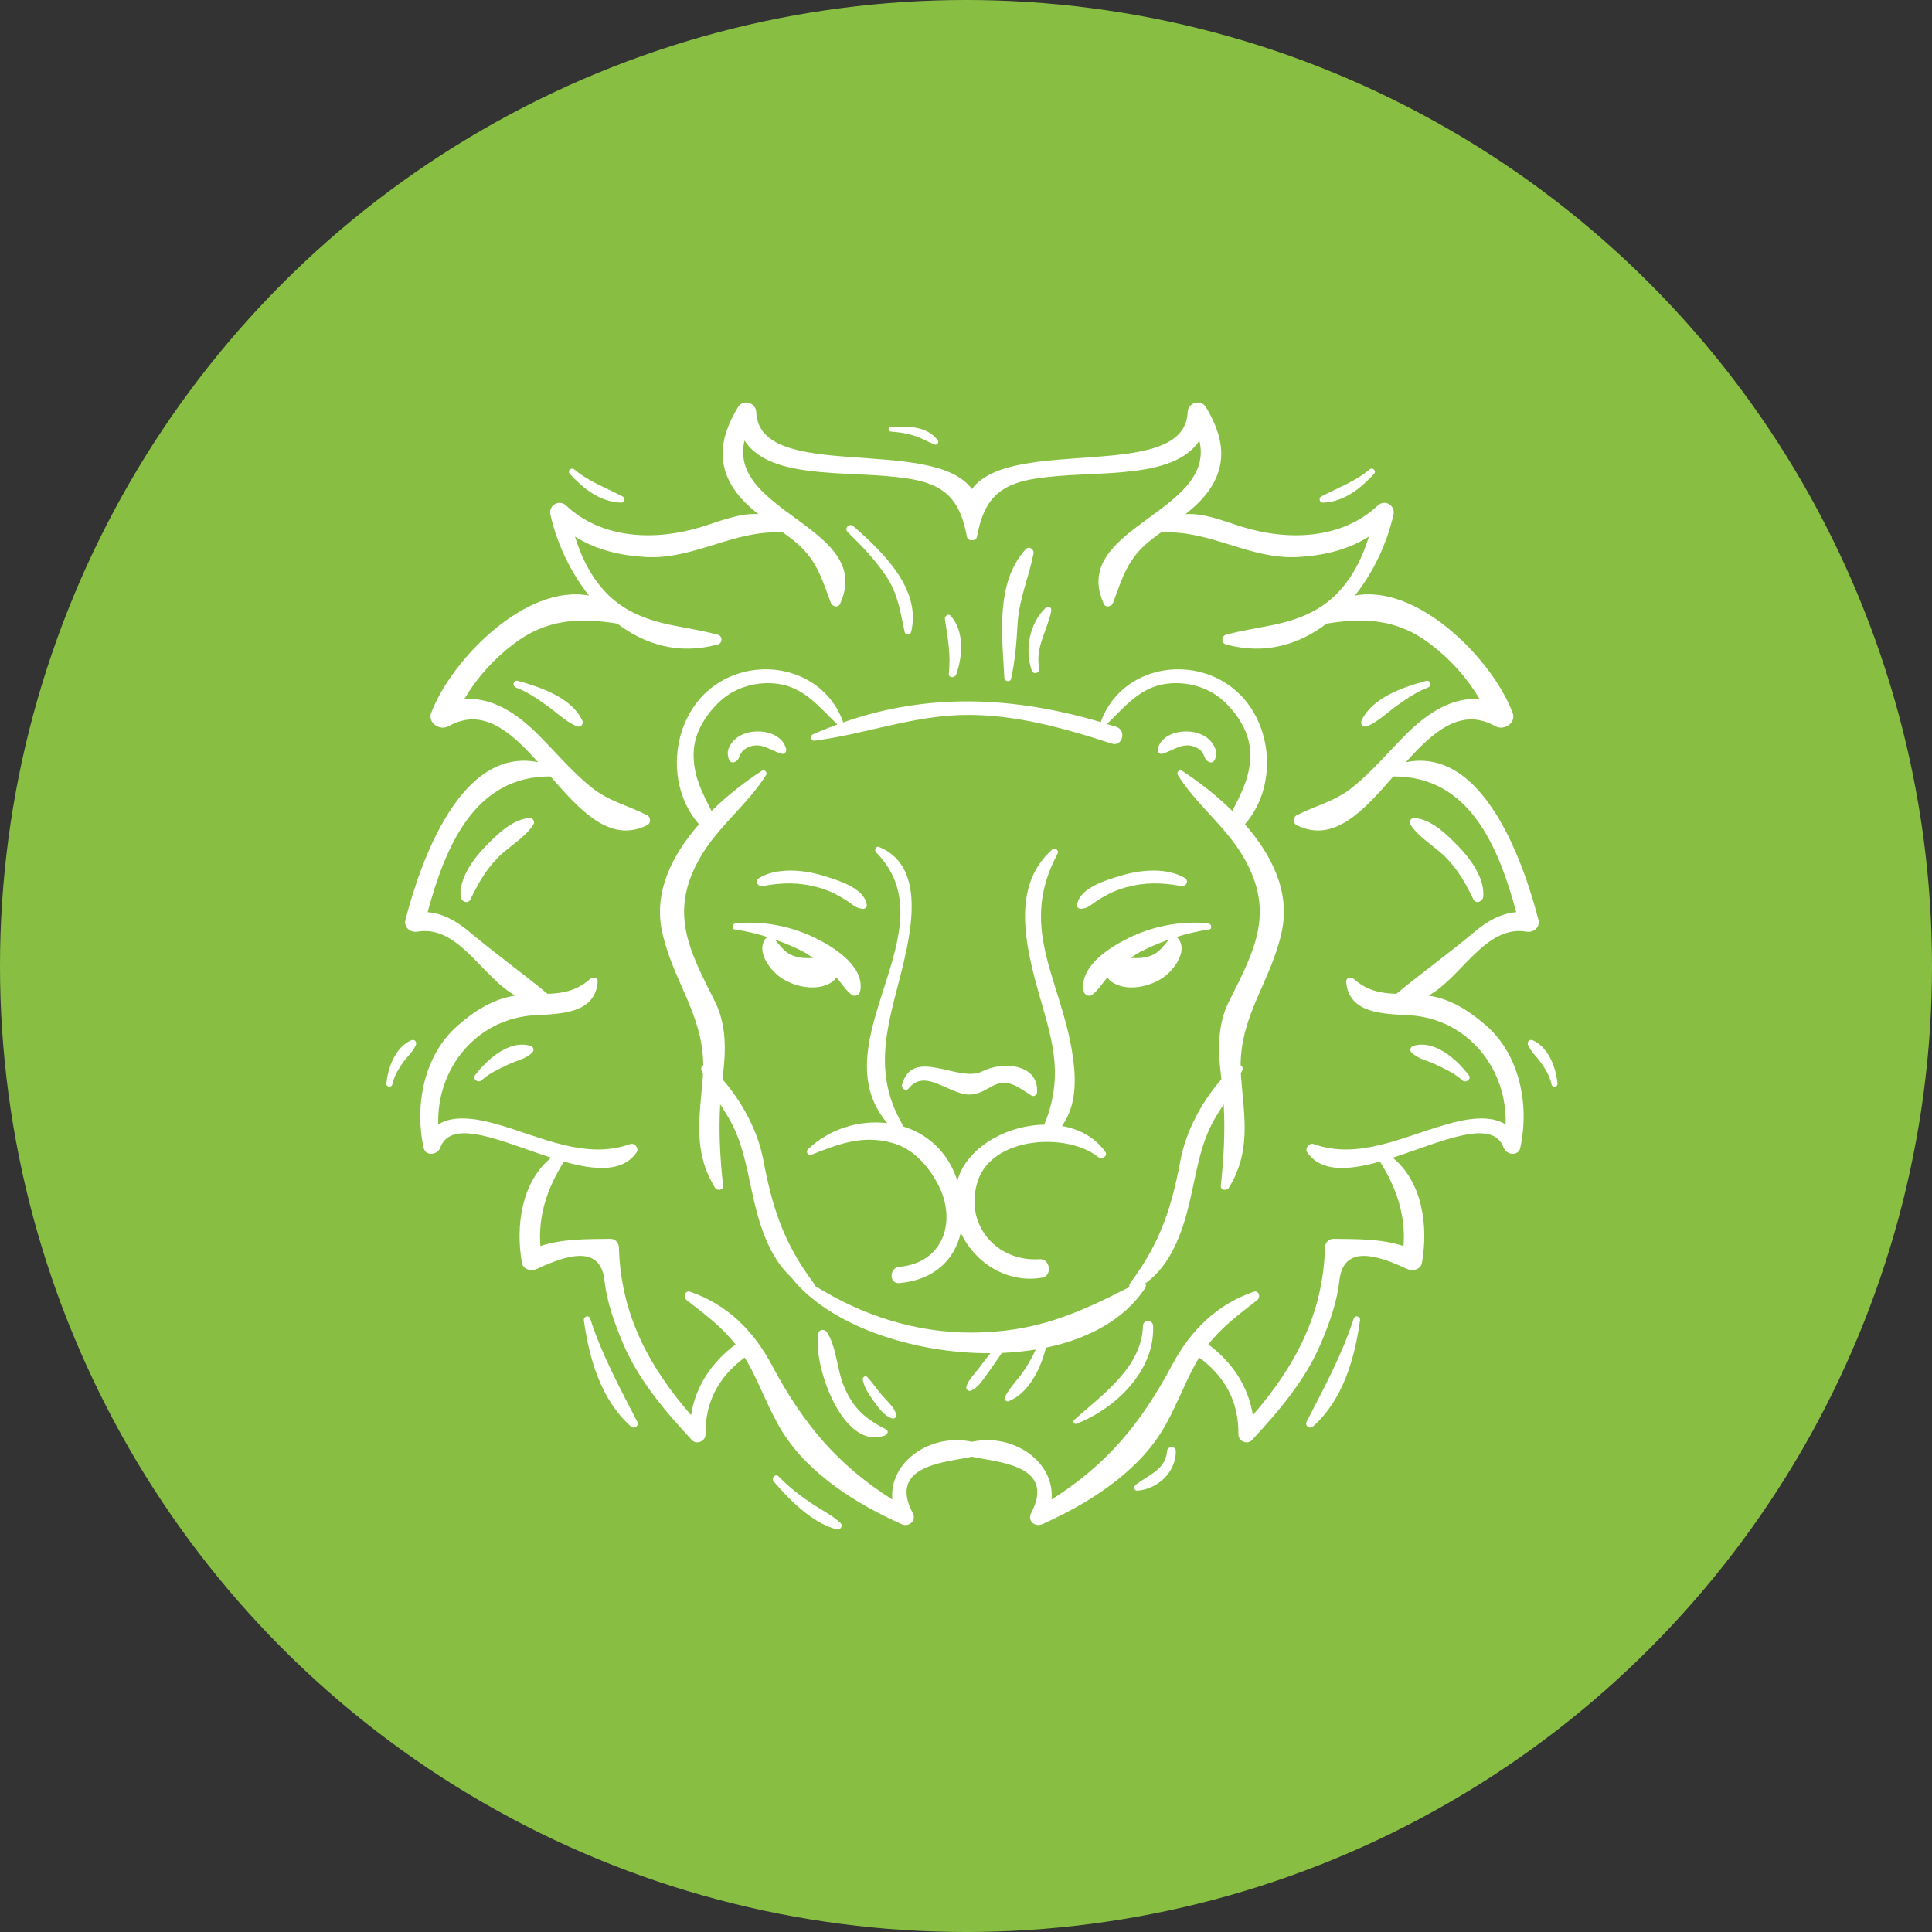 <svg width="60" height="60" viewBox="0 0 60 60" fill="none" xmlns="http://www.w3.org/2000/svg">
<rect x="0" y="0" width="60" height="60" fill="#333333" stroke="none"/>
<circle cx="30" cy="30" r="30" fill="#88BF43"/>
<path d="M16.082 21.145C15.945 21.107 15.895 21.306 16.024 21.353C16.357 21.475 16.669 21.689 16.958 21.893C17.262 22.107 17.558 22.401 17.9 22.552C18.023 22.606 18.141 22.495 18.081 22.37C17.744 21.66 16.78 21.337 16.082 21.145Z" fill="white"/>
<path d="M16.449 25.402C15.908 25.446 15.438 25.916 15.078 26.284C14.701 26.671 14.256 27.277 14.305 27.848C14.318 27.996 14.533 28.091 14.611 27.931C14.846 27.447 15.066 27.046 15.445 26.651C15.792 26.289 16.295 26.031 16.566 25.607C16.619 25.524 16.551 25.395 16.449 25.402Z" fill="white"/>
<path d="M16.481 32.484C15.816 32.271 15.115 32.916 14.753 33.392C14.66 33.514 14.854 33.646 14.957 33.549C15.191 33.33 15.502 33.194 15.789 33.056C16.044 32.935 16.326 32.888 16.534 32.685C16.602 32.62 16.566 32.51 16.481 32.484Z" fill="white"/>
<path d="M18.329 40.954C18.288 40.825 18.114 40.881 18.133 41.008C18.301 42.201 18.66 43.469 19.595 44.302C19.701 44.396 19.855 44.279 19.79 44.152C19.248 43.096 18.698 42.092 18.329 40.954Z" fill="white"/>
<path d="M19.286 15.61C19.387 15.613 19.427 15.466 19.338 15.419C18.84 15.155 18.269 14.951 17.839 14.58C17.743 14.497 17.611 14.625 17.698 14.72C18.127 15.18 18.631 15.585 19.286 15.61Z" fill="white"/>
<path d="M12.765 32.308C12.278 32.525 12.042 33.164 12 33.656C11.992 33.761 12.16 33.782 12.183 33.681C12.241 33.419 12.361 33.217 12.513 33.001C12.644 32.814 12.821 32.669 12.913 32.457C12.957 32.354 12.868 32.263 12.765 32.308Z" fill="white"/>
<path d="M24.415 23.263C24.279 22.717 23.51 22.609 23.066 22.807C22.846 22.904 22.696 23.056 22.614 23.283C22.575 23.393 22.614 23.748 22.813 23.666C22.92 23.623 22.946 23.545 22.988 23.442C23.041 23.311 23.163 23.229 23.293 23.183C23.657 23.055 23.941 23.314 24.271 23.408C24.358 23.433 24.437 23.349 24.415 23.263Z" fill="white"/>
<path d="M23.678 27.517C24.302 27.408 24.805 27.392 25.423 27.563C25.749 27.653 26.048 27.806 26.328 27.992C26.516 28.118 26.585 28.213 26.809 28.224C26.864 28.227 26.929 28.17 26.921 28.112C26.85 27.561 25.985 27.326 25.527 27.186C24.938 27.008 24.121 26.938 23.574 27.268C23.435 27.353 23.531 27.544 23.678 27.517Z" fill="white"/>
<path d="M24.659 29.691C24.371 29.596 24.244 29.38 24.062 29.177C24.377 29.288 24.684 29.417 24.968 29.567C25.068 29.62 25.158 29.688 25.253 29.75C25.062 29.762 24.879 29.763 24.659 29.691ZM25.855 30.486C25.908 30.449 25.945 30.401 25.975 30.351C26.139 30.538 26.258 30.748 26.46 30.9C26.547 30.963 26.688 30.897 26.71 30.797C26.873 30.055 25.974 29.466 25.414 29.178C24.617 28.768 23.734 28.592 22.85 28.673C22.748 28.682 22.705 28.852 22.824 28.867C23.161 28.914 23.503 28.996 23.839 29.102C23.814 29.115 23.791 29.131 23.772 29.156C23.482 29.54 23.895 30.089 24.192 30.319C24.619 30.647 25.386 30.818 25.855 30.486Z" fill="white"/>
<path d="M43.755 31.528C45.583 31.631 46.813 33.192 46.759 34.92C46.26 34.609 45.535 34.744 44.92 34.919C43.573 35.301 42.194 36.026 40.799 35.531C40.657 35.481 40.513 35.666 40.6 35.79C41.041 36.421 41.908 36.34 42.856 36.074C43.368 36.886 43.661 37.743 43.588 38.696C42.882 38.471 42.202 38.484 41.412 38.473C41.266 38.471 41.153 38.595 41.149 38.737C41.094 40.814 40.216 42.441 38.908 43.948C38.767 43.054 38.276 42.317 37.526 41.751C37.948 41.215 38.449 40.837 39.042 40.378C39.159 40.287 39.099 40.06 38.933 40.117C37.778 40.516 36.967 41.328 36.396 42.4C35.416 44.24 34.352 45.495 32.658 46.569C32.758 45.39 31.465 44.498 30.185 44.776C28.905 44.498 27.611 45.39 27.711 46.569C26.017 45.495 24.953 44.24 23.973 42.4C23.402 41.328 22.591 40.516 21.436 40.117C21.27 40.06 21.21 40.287 21.327 40.378C21.921 40.837 22.422 41.215 22.843 41.751C22.093 42.317 21.603 43.054 21.461 43.948C20.152 42.441 19.275 40.814 19.221 38.737C19.217 38.595 19.103 38.471 18.957 38.473C18.168 38.484 17.487 38.471 16.782 38.696C16.709 37.743 17.001 36.886 17.514 36.074C18.461 36.34 19.327 36.421 19.769 35.79C19.856 35.666 19.712 35.481 19.57 35.531C18.176 36.026 16.795 35.301 15.449 34.919C14.834 34.744 14.109 34.609 13.61 34.92C13.555 33.192 14.787 31.631 16.614 31.528C17.407 31.485 18.485 31.482 18.562 30.488C18.571 30.365 18.414 30.323 18.334 30.395C17.906 30.78 17.468 30.846 17.003 30.864C17.002 30.863 17.002 30.861 17 30.861C16.213 30.206 15.37 29.609 14.578 28.94C14.172 28.599 13.759 28.369 13.28 28.328C13.825 26.322 14.722 24.098 17.098 24.113C18.018 25.17 18.942 26.203 20.102 25.625C20.218 25.567 20.215 25.379 20.102 25.32C19.502 25.011 18.916 24.893 18.371 24.455C17.768 23.972 17.263 23.366 16.719 22.821C16.04 22.142 15.292 21.656 14.421 21.706C14.811 21.048 15.32 20.479 15.943 20.004C16.968 19.222 17.984 19.175 19.172 19.367C20.031 20.024 21.098 20.343 22.297 20.012C22.446 19.972 22.445 19.755 22.297 19.714C21.32 19.443 20.391 19.451 19.483 18.926C18.63 18.434 18.137 17.576 17.857 16.664C18.506 17.072 19.242 17.252 20.062 17.299C21.531 17.381 22.792 16.465 24.236 16.536C24.26 16.537 24.282 16.533 24.301 16.526C24.415 16.608 24.527 16.69 24.635 16.776C25.346 17.339 25.503 17.913 25.8 18.717C25.842 18.831 26.026 18.891 26.088 18.755C27.173 16.39 22.583 15.919 23.122 13.68C23.574 14.389 24.568 14.575 25.48 14.66C26.389 14.745 27.303 14.724 28.208 14.863C29.371 15.042 29.822 15.546 30.029 16.669C30.045 16.751 30.116 16.782 30.185 16.774C30.253 16.782 30.325 16.751 30.34 16.669C30.548 15.546 30.998 15.042 32.16 14.863C33.066 14.724 33.98 14.745 34.889 14.66C35.801 14.575 36.795 14.389 37.247 13.68C37.787 15.919 33.197 16.39 34.28 18.755C34.343 18.891 34.527 18.831 34.569 18.717C34.866 17.913 35.023 17.339 35.734 16.776C35.841 16.69 35.955 16.608 36.068 16.526C36.087 16.533 36.109 16.537 36.133 16.536C37.577 16.465 38.838 17.381 40.307 17.299C41.127 17.252 41.863 17.072 42.513 16.664C42.232 17.576 41.739 18.434 40.887 18.926C39.978 19.451 39.049 19.443 38.072 19.714C37.924 19.755 37.924 19.972 38.072 20.012C39.272 20.343 40.338 20.024 41.197 19.367C42.385 19.175 43.401 19.222 44.426 20.004C45.049 20.479 45.558 21.048 45.948 21.706C45.077 21.656 44.329 22.142 43.651 22.821C43.106 23.366 42.601 23.972 41.999 24.455C41.453 24.893 40.867 25.011 40.267 25.32C40.154 25.379 40.151 25.567 40.267 25.625C41.427 26.203 42.351 25.17 43.271 24.113C45.647 24.098 46.544 26.322 47.089 28.328C46.61 28.369 46.197 28.599 45.791 28.94C44.999 29.609 44.157 30.206 43.368 30.861C43.367 30.861 43.367 30.863 43.366 30.864C42.901 30.846 42.464 30.78 42.034 30.395C41.955 30.323 41.798 30.365 41.807 30.488C41.884 31.482 42.962 31.485 43.755 31.528ZM47.404 28.933C47.627 28.97 47.838 28.799 47.776 28.56C47.311 26.768 46.067 23.177 43.659 23.672C44.503 22.729 45.372 21.951 46.442 22.554C46.7 22.7 47.096 22.456 46.978 22.142C46.369 20.512 44.052 18.121 42.076 18.497C42.662 17.759 43.079 16.859 43.276 15.981C43.34 15.696 43.007 15.495 42.79 15.698C41.662 16.753 40.011 16.799 38.599 16.368C37.98 16.178 37.397 15.927 36.816 15.967C37.005 15.816 37.187 15.66 37.343 15.483C38.147 14.577 38.059 13.649 37.453 12.648C37.292 12.382 36.895 12.5 36.884 12.802C36.793 15.005 31.393 13.518 30.185 15.19C28.976 13.518 23.575 15.005 23.486 12.802C23.474 12.5 23.077 12.382 22.917 12.648C22.31 13.649 22.222 14.577 23.025 15.483C23.182 15.66 23.364 15.816 23.553 15.967C22.973 15.927 22.389 16.178 21.77 16.368C20.358 16.799 18.707 16.753 17.579 15.698C17.362 15.495 17.029 15.696 17.093 15.981C17.29 16.859 17.707 17.759 18.293 18.497C16.318 18.121 14 20.512 13.391 22.142C13.274 22.456 13.669 22.7 13.927 22.554C14.997 21.951 15.866 22.729 16.711 23.672C14.302 23.177 13.057 26.768 12.593 28.56C12.531 28.799 12.742 28.97 12.966 28.933C14.239 28.716 14.98 30.362 16.007 30.919C16.004 30.92 16.001 30.92 15.998 30.92C15.307 31.024 14.734 31.397 14.216 31.849C13.16 32.77 12.87 34.334 13.155 35.641C13.216 35.922 13.588 35.871 13.673 35.641C14.022 34.698 15.61 35.467 17.117 35.953C16.19 36.709 16.009 38.082 16.209 39.217C16.247 39.435 16.506 39.487 16.675 39.407C17.577 38.984 18.647 38.632 18.773 39.767C18.849 40.447 19.081 41.085 19.344 41.71C19.822 42.85 20.654 43.825 21.486 44.721C21.635 44.88 21.915 44.757 21.911 44.544C21.898 43.539 22.315 42.763 23.125 42.161C23.162 42.221 23.2 42.279 23.236 42.343C23.626 43.046 23.88 43.797 24.309 44.483C25.127 45.79 26.629 46.724 28.003 47.335C28.228 47.434 28.47 47.227 28.346 46.992C27.553 45.481 29.418 45.414 30.185 45.239C30.951 45.414 32.816 45.481 32.023 46.992C31.899 47.227 32.14 47.434 32.366 47.335C33.741 46.724 35.242 45.79 36.06 44.483C36.49 43.797 36.743 43.046 37.134 42.343C37.169 42.279 37.206 42.221 37.245 42.161C38.055 42.763 38.472 43.539 38.459 44.544C38.455 44.757 38.734 44.88 38.883 44.721C39.715 43.825 40.547 42.85 41.026 41.71C41.288 41.085 41.521 40.447 41.596 39.767C41.722 38.632 42.793 38.984 43.694 39.407C43.863 39.487 44.122 39.435 44.16 39.217C44.36 38.082 44.179 36.709 43.252 35.953C44.759 35.467 46.348 34.698 46.697 35.641C46.782 35.871 47.154 35.922 47.215 35.641C47.499 34.334 47.21 32.77 46.153 31.849C45.634 31.397 45.062 31.024 44.371 30.92C44.368 30.92 44.365 30.92 44.363 30.919C45.389 30.362 46.13 28.716 47.404 28.933" fill="white"/>
<path d="M42.469 22.552C42.81 22.401 43.107 22.107 43.411 21.893C43.7 21.689 44.012 21.476 44.345 21.353C44.474 21.306 44.424 21.107 44.287 21.145C43.589 21.337 42.624 21.659 42.288 22.37C42.228 22.495 42.346 22.606 42.469 22.552Z" fill="white"/>
<path d="M44.924 26.651C45.304 27.047 45.523 27.447 45.758 27.931C45.836 28.091 46.051 27.996 46.064 27.848C46.113 27.277 45.668 26.671 45.291 26.284C44.932 25.916 44.461 25.446 43.921 25.402C43.818 25.394 43.749 25.524 43.803 25.607C44.073 26.031 44.577 26.289 44.924 26.651Z" fill="white"/>
<path d="M44.58 33.056C44.868 33.194 45.177 33.331 45.412 33.549C45.516 33.646 45.709 33.514 45.616 33.393C45.254 32.916 44.554 32.272 43.888 32.484C43.804 32.51 43.767 32.62 43.835 32.685C44.043 32.888 44.326 32.935 44.58 33.056Z" fill="white"/>
<path d="M42.04 40.954C41.671 42.092 41.121 43.096 40.579 44.152C40.515 44.279 40.669 44.396 40.774 44.302C41.709 43.469 42.068 42.201 42.236 41.008C42.254 40.881 42.081 40.825 42.04 40.954Z" fill="white"/>
<path d="M41.083 15.61C41.738 15.585 42.242 15.18 42.67 14.72C42.758 14.625 42.626 14.497 42.53 14.58C42.1 14.951 41.529 15.155 41.031 15.419C40.942 15.466 40.982 15.613 41.083 15.61Z" fill="white"/>
<path d="M47.605 32.308C47.501 32.263 47.412 32.354 47.456 32.457C47.548 32.669 47.725 32.814 47.855 33.001C48.007 33.217 48.128 33.419 48.186 33.681C48.209 33.782 48.377 33.761 48.369 33.656C48.327 33.164 48.091 32.525 47.605 32.308Z" fill="white"/>
<path d="M38.168 31.098C37.801 31.827 37.822 32.649 37.924 33.436C37.928 33.464 37.928 33.491 37.931 33.519C37.316 34.226 36.833 35.125 36.663 36.025C36.377 37.542 36.025 38.606 35.094 39.857C35.065 39.896 35.065 39.935 35.08 39.968C33.448 40.804 32.151 41.376 30.191 41.385C28.433 41.393 26.761 40.847 25.297 39.926C25.297 39.904 25.292 39.881 25.275 39.857C24.343 38.606 23.992 37.542 23.706 36.025C23.536 35.125 23.053 34.226 22.438 33.519C22.441 33.491 22.442 33.464 22.445 33.436C22.546 32.649 22.568 31.827 22.201 31.098C21.38 29.469 20.73 28.269 21.82 26.504C22.373 25.611 23.232 24.962 23.791 24.069C23.842 23.988 23.741 23.885 23.66 23.938C23.152 24.267 22.599 24.691 22.098 25.186C21.799 24.597 21.522 24.083 21.542 23.373C21.56 22.744 21.933 22.167 22.384 21.757C22.855 21.33 23.529 21.152 24.151 21.236C24.977 21.347 25.448 21.963 26.006 22.499C25.75 22.593 25.495 22.694 25.239 22.809C25.147 22.85 25.19 23.017 25.292 23.003C26.724 22.819 28.063 22.329 29.515 22.223C31.224 22.097 32.92 22.571 34.525 23.092C34.856 23.2 34.998 22.68 34.668 22.573C34.572 22.542 34.474 22.514 34.377 22.485C34.929 21.952 35.399 21.346 36.218 21.236C36.839 21.152 37.514 21.33 37.985 21.757C38.436 22.167 38.809 22.744 38.827 23.373C38.847 24.083 38.571 24.597 38.271 25.186C37.769 24.691 37.216 24.267 36.709 23.938C36.628 23.885 36.527 23.988 36.578 24.069C37.136 24.962 37.995 25.611 38.548 26.504C39.639 28.269 38.988 29.469 38.168 31.098ZM38.161 21.277C36.807 20.331 34.787 20.775 34.189 22.411C34.187 22.417 34.191 22.421 34.19 22.427C31.484 21.629 28.83 21.503 26.179 22.437C26.178 22.428 26.183 22.421 26.18 22.411C25.582 20.775 23.561 20.331 22.207 21.277C20.849 22.226 20.622 24.361 21.708 25.599C20.875 26.548 20.298 27.699 20.56 28.923C20.889 30.456 21.83 31.487 21.84 33.081C21.79 33.111 21.759 33.165 21.786 33.233C21.799 33.267 21.817 33.299 21.832 33.333C21.831 33.368 21.831 33.401 21.828 33.436C21.726 34.72 21.512 35.755 22.207 36.891C22.272 36.994 22.47 36.962 22.456 36.824C22.36 35.951 22.318 35.137 22.366 34.293C22.446 34.42 22.527 34.547 22.606 34.679C23.099 35.496 23.207 36.408 23.421 37.314C23.619 38.16 23.929 39.073 24.569 39.665C25.727 41.145 28.319 42.039 30.76 42.025C30.648 42.162 30.54 42.3 30.436 42.445C30.297 42.637 30.079 42.835 30.011 43.065C29.99 43.138 30.063 43.215 30.137 43.191C30.348 43.12 30.48 42.911 30.608 42.739C30.784 42.503 30.944 42.258 31.114 42.017C31.471 42.001 31.824 41.967 32.166 41.911C32.07 42.127 31.95 42.336 31.822 42.534C31.634 42.823 31.371 43.067 31.213 43.373C31.178 43.441 31.237 43.551 31.323 43.516C31.95 43.268 32.32 42.506 32.483 41.853C33.794 41.581 34.924 40.981 35.569 39.992C35.601 39.944 35.589 39.897 35.564 39.86C36.369 39.289 36.726 38.259 36.948 37.314C37.162 36.408 37.269 35.496 37.762 34.679C37.841 34.547 37.923 34.42 38.003 34.293C38.05 35.137 38.008 35.951 37.913 36.824C37.899 36.962 38.097 36.994 38.161 36.891C38.857 35.755 38.643 34.72 38.541 33.436C38.538 33.401 38.538 33.368 38.536 33.333C38.551 33.299 38.569 33.267 38.582 33.233C38.61 33.165 38.578 33.111 38.528 33.081C38.538 31.487 39.48 30.456 39.809 28.923C40.071 27.699 39.494 26.548 38.661 25.599C39.747 24.361 39.52 22.226 38.161 21.277" fill="white"/>
<path d="M36.098 23.408C36.428 23.314 36.712 23.055 37.077 23.183C37.206 23.229 37.328 23.311 37.381 23.442C37.422 23.545 37.448 23.623 37.555 23.666C37.755 23.748 37.794 23.393 37.754 23.283C37.673 23.057 37.523 22.904 37.303 22.807C36.859 22.609 36.09 22.717 35.953 23.263C35.932 23.349 36.01 23.433 36.098 23.408Z" fill="white"/>
<path d="M33.559 28.224C33.784 28.213 33.853 28.118 34.042 27.992C34.321 27.806 34.62 27.653 34.946 27.563C35.564 27.392 36.068 27.408 36.691 27.517C36.838 27.544 36.934 27.353 36.795 27.268C36.248 26.938 35.431 27.008 34.842 27.186C34.384 27.325 33.519 27.561 33.447 28.112C33.44 28.171 33.504 28.227 33.559 28.224Z" fill="white"/>
<path d="M35.71 29.691C35.49 29.763 35.307 29.762 35.116 29.75C35.211 29.688 35.301 29.62 35.4 29.567C35.685 29.417 35.992 29.288 36.307 29.177C36.125 29.38 35.998 29.596 35.71 29.691ZM37.519 28.673C36.635 28.592 35.751 28.768 34.955 29.178C34.395 29.466 33.496 30.055 33.659 30.797C33.681 30.897 33.822 30.963 33.91 30.9C34.111 30.748 34.231 30.538 34.394 30.351C34.424 30.401 34.461 30.449 34.514 30.486C34.983 30.818 35.75 30.647 36.176 30.319C36.474 30.089 36.887 29.54 36.597 29.156C36.578 29.131 36.555 29.115 36.53 29.102C36.865 28.996 37.209 28.914 37.545 28.867C37.664 28.852 37.621 28.682 37.519 28.673Z" fill="white"/>
<path d="M27.528 17.904C27.888 18.447 27.962 19.009 28.095 19.627C28.117 19.729 28.272 19.725 28.296 19.627C28.622 18.284 27.404 17.137 26.504 16.341C26.382 16.233 26.206 16.405 26.324 16.522C26.762 16.953 27.187 17.389 27.528 17.904Z" fill="white"/>
<path d="M31.4 21.079C31.526 20.514 31.568 19.966 31.601 19.388C31.645 18.605 31.947 17.947 32.096 17.195C32.123 17.063 31.96 16.942 31.856 17.056C30.904 18.087 31.123 19.768 31.191 21.051C31.197 21.167 31.373 21.202 31.4 21.079Z" fill="white"/>
<path d="M32.039 20.819C32.088 20.968 32.3 20.907 32.272 20.755C32.147 20.078 32.526 19.596 32.648 18.966C32.666 18.869 32.556 18.796 32.48 18.869C31.968 19.355 31.822 20.163 32.039 20.819Z" fill="white"/>
<path d="M29.466 20.919C29.45 21.057 29.653 21.065 29.694 20.95C29.899 20.375 29.952 19.616 29.527 19.126C29.447 19.035 29.33 19.136 29.345 19.233C29.433 19.809 29.532 20.332 29.466 20.919Z" fill="white"/>
<path d="M28.013 33.689C27.984 33.798 28.137 33.906 28.215 33.807C28.725 33.155 29.465 33.992 30.11 33.992C30.359 33.992 30.577 33.864 30.785 33.745C31.295 33.455 31.629 33.772 32.03 34.022C32.109 34.071 32.203 34.005 32.208 33.92C32.254 33.02 31.114 32.959 30.508 33.271C29.776 33.646 28.342 32.481 28.013 33.689Z" fill="white"/>
<path d="M32.98 34.967C33.465 34.295 33.426 33.4 33.276 32.553C32.878 30.32 31.638 28.763 32.841 26.517C32.9 26.407 32.764 26.306 32.674 26.387C31.704 27.252 31.735 28.505 31.972 29.689C32.37 31.672 33.234 32.976 32.43 34.926C31.347 34.944 30.209 35.529 29.809 36.445C29.777 36.518 29.756 36.592 29.732 36.667C29.444 35.768 28.793 35.207 28.031 34.977C28.031 34.949 28.027 34.92 28.01 34.891C26.787 32.78 28.041 30.884 28.281 28.698C28.387 27.735 28.275 26.702 27.297 26.302C27.204 26.264 27.14 26.4 27.204 26.465C29.581 28.877 25.421 32.349 27.554 34.881C26.695 34.776 25.768 35.047 25.088 35.696C25.018 35.762 25.09 35.905 25.187 35.866C26.041 35.528 26.785 35.235 27.712 35.494C28.357 35.674 28.811 36.189 29.116 36.755C29.732 37.892 29.318 39.217 27.932 39.342C27.609 39.371 27.607 39.877 27.932 39.848C29.022 39.75 29.647 39.118 29.838 38.281C30.263 39.208 31.271 39.867 32.365 39.679C32.69 39.624 32.614 39.083 32.288 39.105C30.932 39.197 29.932 38.01 30.365 36.68C30.817 35.294 33.132 35.158 34.103 35.932C34.216 36.022 34.422 35.902 34.321 35.763C33.995 35.315 33.512 35.062 32.98 34.967Z" fill="white"/>
<path d="M26.203 43.039C25.991 42.531 25.981 41.846 25.688 41.384C25.637 41.283 25.447 41.261 25.418 41.404C25.225 42.326 26.16 45.096 27.496 44.573C27.567 44.544 27.602 44.436 27.519 44.394C26.862 44.056 26.497 43.741 26.203 43.039Z" fill="white"/>
<path d="M27.42 43.363C27.25 43.172 27.11 42.956 26.936 42.768C26.874 42.702 26.777 42.772 26.793 42.851C26.849 43.117 27.008 43.344 27.166 43.559C27.311 43.758 27.466 43.969 27.706 44.052C27.78 44.077 27.859 43.996 27.834 43.923C27.76 43.697 27.575 43.536 27.42 43.363Z" fill="white"/>
<path d="M35.495 41.179C35.46 42.468 34.231 43.315 33.358 44.098C33.307 44.145 33.361 44.244 33.428 44.218C34.648 43.742 35.865 42.576 35.811 41.179C35.803 40.976 35.5 40.975 35.495 41.179Z" fill="white"/>
<path d="M25.223 46.702C24.846 46.451 24.496 46.18 24.182 45.853C24.083 45.751 23.937 45.903 24.027 46.008C24.524 46.585 25.224 47.301 25.987 47.496C26.099 47.525 26.19 47.382 26.102 47.298C25.844 47.054 25.517 46.898 25.223 46.702Z" fill="white"/>
<path d="M36.242 45.073C36.205 45.633 35.658 45.814 35.273 46.108C35.203 46.161 35.212 46.303 35.323 46.294C35.956 46.241 36.515 45.725 36.516 45.073C36.516 44.895 36.254 44.897 36.242 45.073Z" fill="white"/>
<path d="M27.668 13.404C27.925 13.421 28.172 13.456 28.416 13.539C28.63 13.61 28.822 13.725 29.032 13.806C29.099 13.832 29.166 13.742 29.126 13.683C28.808 13.225 28.168 13.23 27.668 13.256C27.572 13.26 27.573 13.398 27.668 13.404Z" fill="white"/>
</svg>
